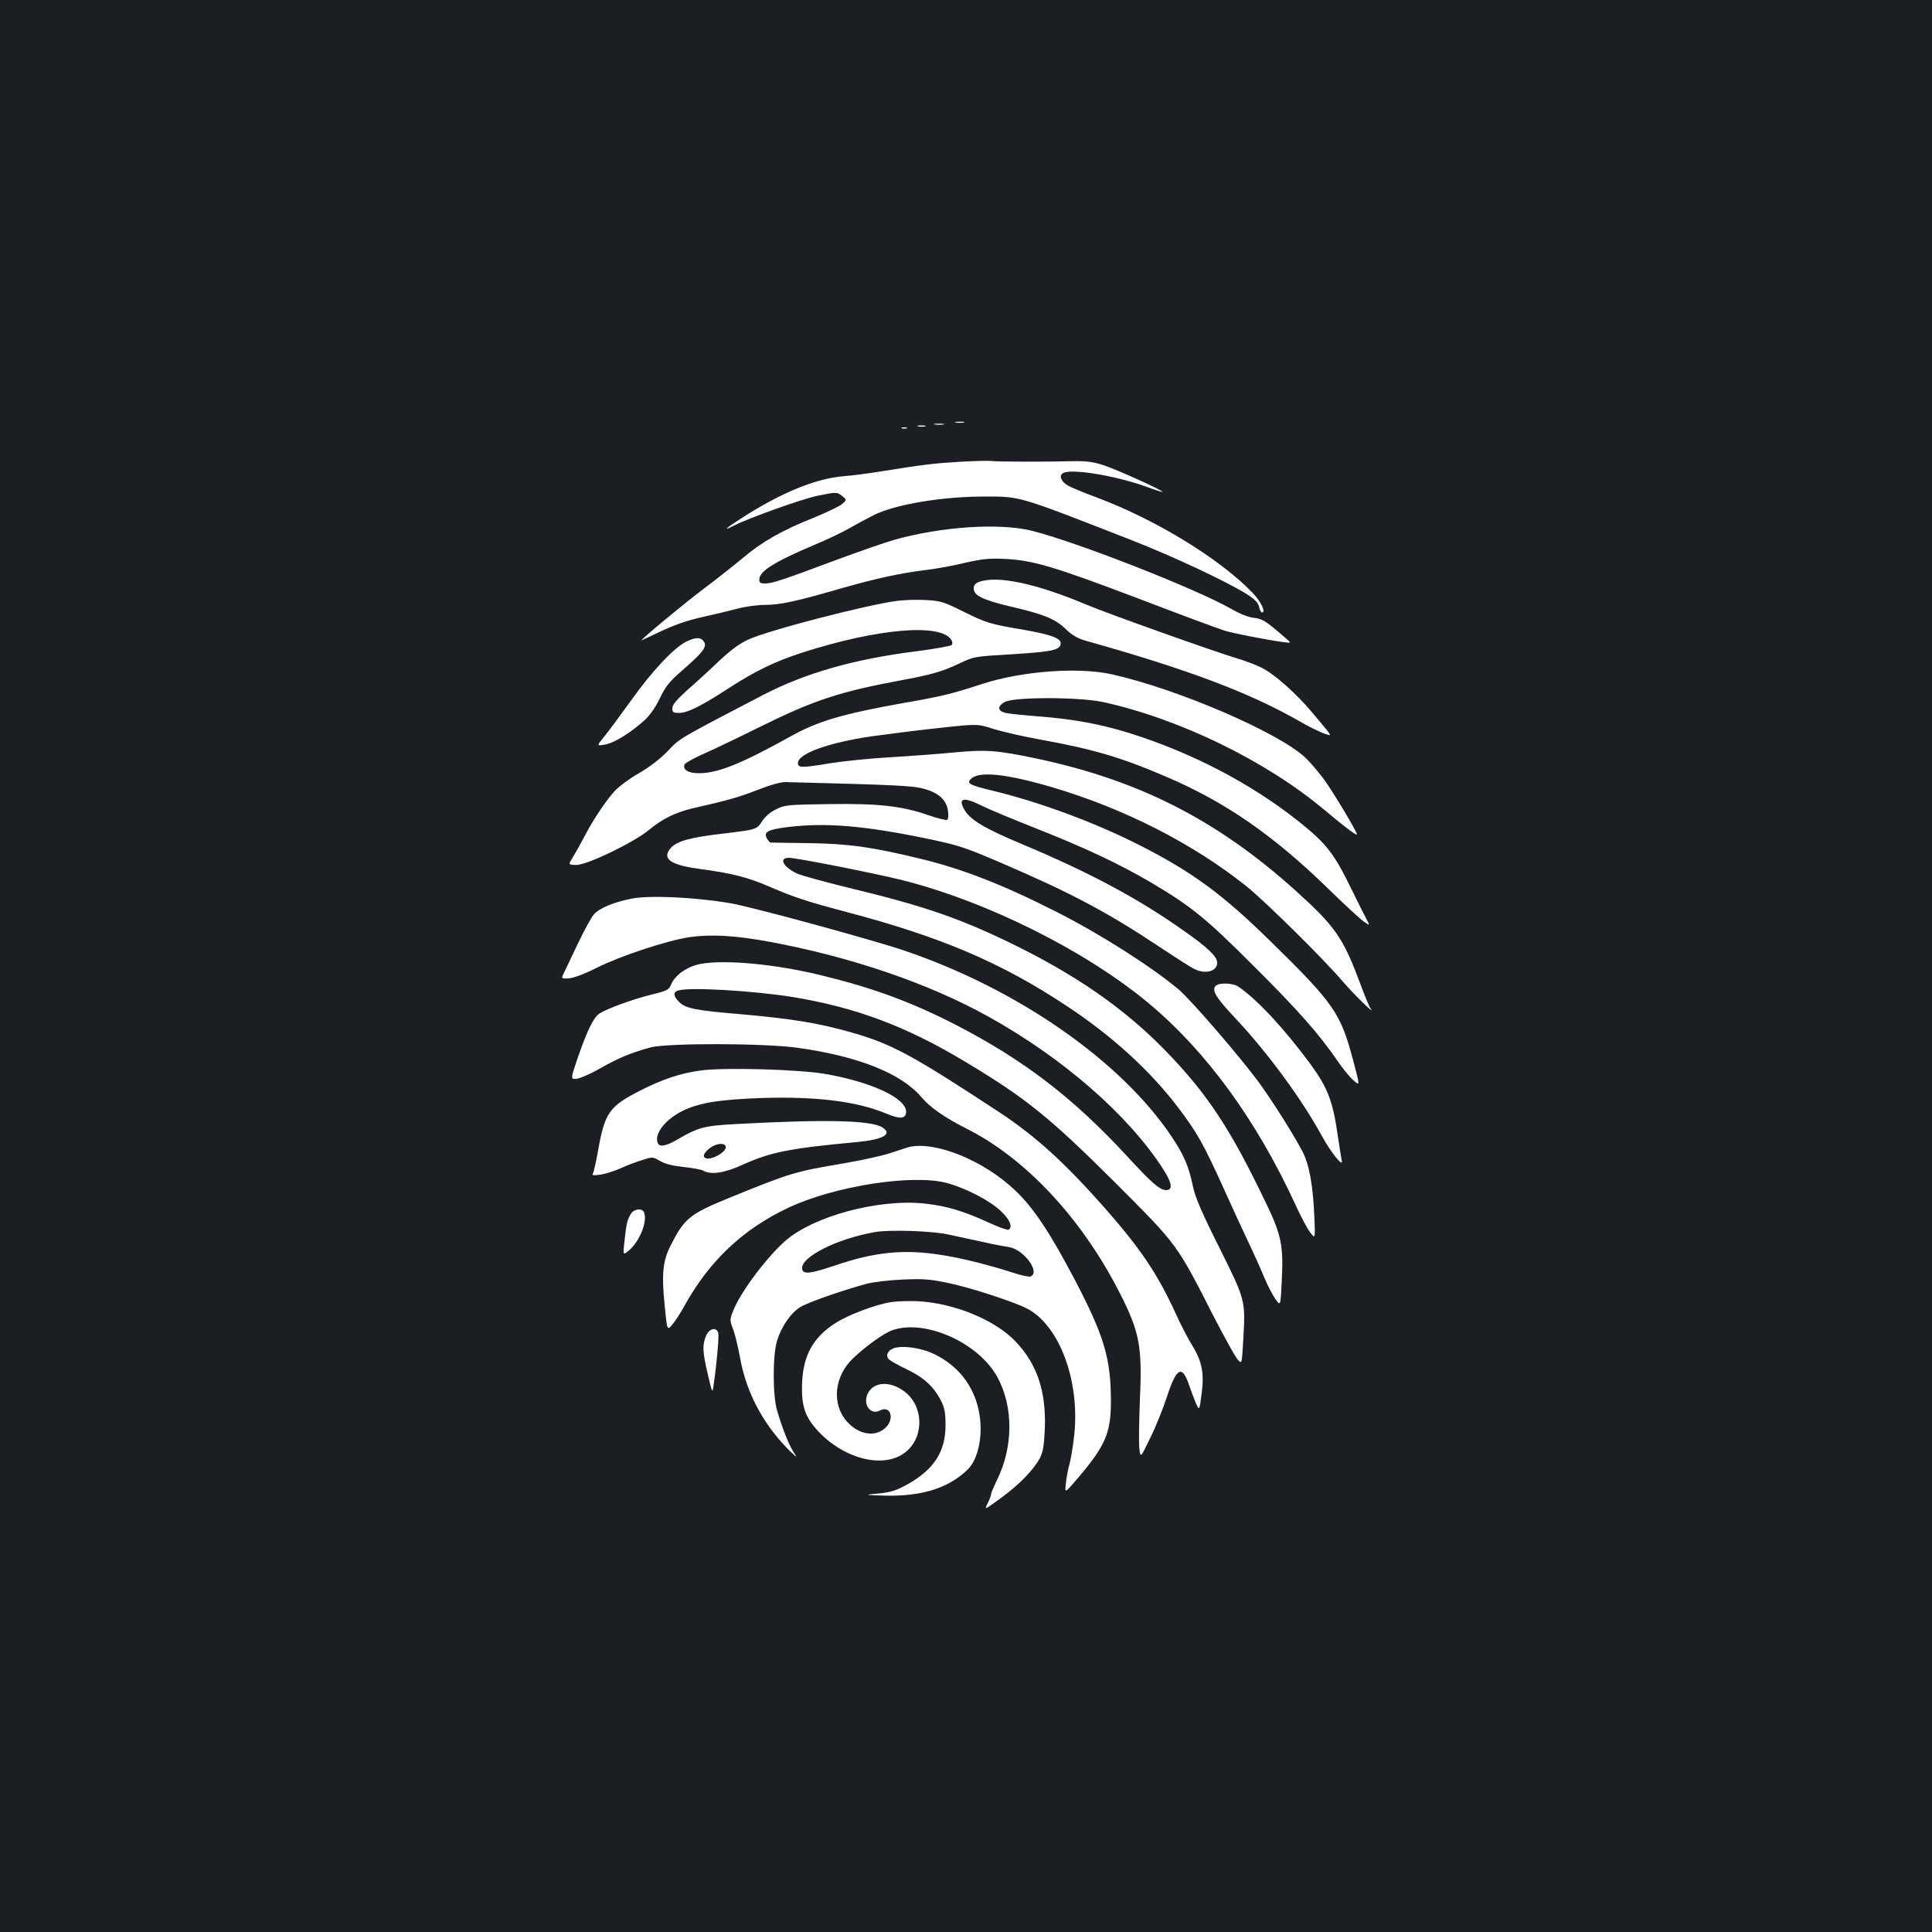 <?xml version="1.0" standalone="no"?>
<!DOCTYPE svg PUBLIC "-//W3C//DTD SVG 20010904//EN"
 "http://www.w3.org/TR/2001/REC-SVG-20010904/DTD/svg10.dtd">
<svg version="1.0" xmlns="http://www.w3.org/2000/svg"
 width="1000pt" height="1000pt" viewBox="0 0 1000 1000"
 preserveAspectRatio="xMidYMid meet">
<rect width="100%" height="100%" fill="#1b1f23"/>
<g transform="translate(0,1000) scale(0.1,-0.1)"
fill="#ffffff" stroke="none">
<path d="M4948 7813 c12 -2 30 -2 40 0 9 3 -1 5 -23 4 -22 0 -30 -2 -17 -4z"/>
<path d="M4838 7803 c12 -2 32 -2 45 0 12 2 2 4 -23 4 -25 0 -35 -2 -22 -4z"/>
<path d="M4753 7793 c9 -2 25 -2 35 0 9 3 1 5 -18 5 -19 0 -27 -2 -17 -5z"/>
<path d="M4668 7783 c6 -2 18 -2 25 0 6 3 1 5 -13 5 -14 0 -19 -2 -12 -5z"/>
<path d="M4970 7610 c-135 -8 -194 -15 -410 -50 -63 -10 -151 -22 -195 -25
-143 -12 -322 -85 -527 -217 -86 -55 -100 -70 -36 -37 77 39 351 137 430 153
97 20 101 20 128 -2 23 -19 23 -19 0 -40 -12 -11 -80 -44 -149 -72 -163 -65
-267 -124 -366 -208 -44 -37 -138 -111 -210 -165 -104 -79 -315 -254 -315
-262 0 0 30 14 68 32 99 48 160 70 264 93 51 11 125 29 163 39 39 11 103 20
145 20 82 1 156 17 392 85 177 51 310 80 443 96 50 6 140 22 200 37 93 21 126
24 210 20 145 -8 249 -39 690 -206 214 -82 413 -156 440 -164 46 -15 217 -48
310 -61 40 -5 40 -5 5 25 -99 86 -116 96 -160 101 -28 3 -74 21 -120 48 -185
105 -801 346 -1030 403 -168 41 -464 22 -711 -47 -46 -13 -181 -60 -300 -104
-281 -105 -332 -122 -369 -122 -24 0 -30 4 -30 20 0 44 78 92 295 184 61 25
137 62 170 81 33 19 92 51 130 70 112 55 353 95 571 95 189 0 170 5 764 -227
219 -86 489 -213 593 -278 43 -28 59 -44 64 -66 3 -16 10 -29 15 -29 22 0 -6
58 -50 103 -171 177 -501 378 -805 492 -65 24 -133 52 -150 62 -35 21 -47 51
-25 64 39 25 265 -11 428 -69 46 -17 86 -30 87 -28 6 6 -235 115 -302 137 -54
18 -89 23 -155 22 -147 -4 -404 -3 -430 1 -14 2 -86 0 -160 -4z"/>
<path d="M5068 6988 c-20 -7 -28 -17 -28 -34 0 -36 46 -59 189 -93 176 -41
234 -65 287 -117 33 -32 61 -48 102 -60 534 -150 850 -269 1113 -420 41 -24
95 -50 118 -59 51 -17 56 -28 -58 108 -84 100 -195 198 -261 231 -25 13 -79
33 -120 46 -125 37 -679 235 -786 280 -257 109 -463 153 -556 118z"/>
<path d="M4644 6890 c-156 -20 -663 -151 -770 -200 -45 -20 -91 -54 -153 -112
-48 -46 -122 -114 -165 -151 -55 -50 -76 -75 -76 -93 0 -21 5 -24 35 -24 44 0
116 36 260 130 136 88 238 137 380 183 391 125 715 152 769 65 7 -11 7 -21 1
-27 -6 -5 -84 -19 -174 -31 -331 -41 -584 -114 -805 -229 -439 -229 -425 -220
-489 -288 -40 -41 -93 -82 -148 -114 -48 -27 -105 -69 -128 -94 -45 -49 -115
-154 -160 -242 -17 -32 -41 -76 -55 -98 -25 -41 -25 -41 15 -42 53 -3 301 117
379 182 69 57 136 90 225 111 188 43 237 57 335 95 66 26 120 41 145 41 593
-15 662 -19 722 -36 75 -22 112 -58 120 -114 3 -21 1 -42 -4 -45 -6 -4 -49 7
-96 23 -137 48 -258 62 -517 58 -213 -3 -228 -4 -273 -27 -30 -14 -57 -38 -72
-61 -28 -44 -29 -44 -205 -65 -164 -19 -234 -38 -266 -72 -51 -55 -8 -89 137
-109 179 -24 258 -44 373 -94 131 -56 189 -75 396 -130 493 -130 803 -263
1140 -486 237 -156 438 -340 582 -532 94 -124 127 -183 227 -403 43 -96 103
-226 133 -289 30 -63 67 -146 83 -185 16 -38 41 -87 56 -108 27 -38 27 -38 33
85 10 186 -1 244 -76 400 -187 392 -306 573 -523 797 -213 220 -469 398 -815
565 -262 126 -442 188 -828 281 -123 30 -242 63 -265 73 -72 33 -99 82 -44 82
41 0 439 -79 585 -115 442 -111 955 -368 1280 -640 297 -248 556 -604 757
-1040 28 -62 63 -127 77 -145 26 -33 26 -33 21 81 -7 165 -26 272 -63 342 -44
83 -141 238 -215 342 -90 126 -361 441 -426 495 -145 121 -410 289 -638 404
-275 139 -481 219 -696 271 -252 61 -371 78 -580 81 -104 1 -193 3 -197 3 -4
1 -12 11 -19 22 -17 33 5 45 107 58 194 24 392 8 709 -57 178 -37 203 -45 401
-130 358 -154 545 -253 814 -432 80 -53 159 -104 177 -113 60 -32 123 -16 123
30 0 32 -47 77 -172 165 -234 166 -488 302 -836 448 -197 82 -271 127 -301
180 -34 60 -4 67 90 20 33 -17 158 -69 277 -116 254 -100 437 -186 600 -282
209 -124 283 -184 531 -432 231 -230 339 -352 438 -497 27 -39 63 -83 81 -97
31 -27 31 -27 -4 105 -65 246 -99 295 -430 619 -249 244 -404 357 -673 494
-229 117 -521 225 -758 282 -128 31 -145 40 -113 66 45 37 186 21 417 -47 372
-110 727 -291 1003 -511 99 -79 408 -385 500 -494 55 -64 175 -182 144 -140
-6 8 -31 67 -54 130 -89 238 -127 293 -335 481 -404 364 -810 571 -1341 683
-203 43 -262 47 -429 31 -82 -8 -233 -19 -335 -25 -102 -6 -237 -20 -300 -30
-150 -25 -170 -25 -170 0 0 49 156 106 383 139 73 10 225 30 339 42 207 23
207 23 290 -4 46 -14 157 -40 248 -56 270 -49 416 -92 650 -193 304 -130 553
-303 835 -578 83 -81 165 -157 184 -170 33 -23 33 -23 12 16 -11 21 -45 89
-75 150 -92 189 -130 237 -275 353 -244 194 -547 353 -870 455 -150 47 -289
73 -463 87 -79 6 -159 14 -178 18 -47 9 -51 35 -8 58 48 26 385 26 508 -1 394
-86 844 -305 1145 -558 99 -83 158 -128 168 -128 10 0 -124 224 -173 290 -27
36 -68 84 -92 107 -136 130 -662 357 -1004 433 -174 38 -460 17 -667 -49 -162
-53 -211 -65 -412 -100 -313 -56 -440 -93 -580 -171 -256 -142 -374 -190 -471
-192 -58 -2 -92 17 -81 45 3 7 45 31 94 53 48 21 180 84 293 140 283 140 412
183 740 244 152 28 210 45 298 87 73 35 76 35 275 47 207 13 247 22 247 57 0
26 -54 45 -190 69 -178 30 -193 35 -315 95 -100 50 -117 55 -190 59 -44 3
-112 1 -151 -4z"/>
<path d="M3552 6679 c-65 -33 -176 -151 -286 -305 -55 -76 -117 -161 -139
-187 -39 -48 -39 -48 4 -41 48 8 135 62 207 128 27 25 57 68 78 113 30 62 48
85 122 149 101 88 122 116 106 142 -16 25 -43 25 -92 1z"/>
<path d="M3271 5349 c-94 -18 -170 -50 -197 -82 -15 -18 -51 -84 -81 -147 -30
-63 -62 -131 -72 -151 -17 -35 -17 -35 23 -33 25 2 80 22 143 54 129 64 371
144 487 160 109 15 233 8 411 -25 421 -78 824 -216 1131 -387 384 -213 722
-507 903 -787 48 -74 53 -111 17 -111 -32 0 -74 36 -198 171 -282 306 -537
502 -894 686 -232 119 -429 191 -706 258 -250 60 -528 82 -636 50 -60 -18
-110 -57 -128 -100 -12 -29 -20 -33 -106 -54 -95 -24 -225 -71 -265 -97 -31
-19 -64 -89 -112 -227 -39 -115 -39 -115 -2 -110 20 4 74 28 121 55 89 51 156
79 255 106 85 24 585 23 761 -1 317 -44 541 -133 646 -259 44 -51 118 -103
233 -161 304 -153 593 -463 788 -844 106 -207 120 -281 107 -561 -4 -107 -6
-218 -3 -247 6 -53 6 -53 55 49 28 55 67 153 88 216 50 154 79 168 116 57 10
-29 25 -69 34 -90 18 -39 18 -39 29 45 15 108 3 171 -47 252 -21 34 -60 108
-86 166 -95 207 -180 334 -370 550 -208 235 -357 370 -545 494 -449 295 -554
352 -760 411 -171 49 -310 72 -572 95 -246 21 -290 30 -325 65 -30 30 -31 51
-1 59 63 17 386 -2 586 -34 327 -53 590 -151 896 -335 317 -190 438 -288 787
-636 313 -314 309 -308 498 -679 55 -107 111 -208 124 -224 24 -29 24 -29 31
99 12 206 12 204 -124 478 -91 181 -125 261 -136 315 -22 105 -46 161 -108
255 -262 394 -799 768 -1387 967 -165 56 -792 227 -900 245 -181 31 -416 42
-509 24z"/>
<path d="M6291 4896 c-19 -23 3 -60 100 -163 171 -182 348 -423 454 -618 45
-82 109 -160 100 -123 -3 13 -12 72 -21 132 -25 176 -52 246 -141 368 -135
183 -276 335 -373 401 -30 20 -103 22 -119 3z"/>
<path d="M3625 4459 c-103 -14 -195 -45 -308 -102 -166 -85 -187 -115 -223
-322 -9 -49 -20 -97 -24 -106 -8 -13 -2 -14 38 -9 26 4 72 19 102 32 30 14 80
33 112 43 56 18 56 18 94 -4 25 -15 65 -25 120 -31 46 -5 92 -13 103 -19 41
-23 110 -13 204 30 147 66 241 85 595 118 134 13 183 41 130 75 -58 38 -296
43 -758 18 -166 -9 -195 -17 -302 -79 -61 -36 -95 -42 -104 -18 -18 47 40 121
129 165 88 43 192 59 416 67 283 8 489 -18 641 -82 70 -29 100 -26 100 11 0
70 -178 153 -417 195 -135 24 -527 35 -648 18z m130 -390 c17 -27 -84 -84
-108 -60 -7 7 -5 17 9 32 31 35 86 50 99 28z"/>
<path d="M4705 4063 c-11 -3 -51 -16 -90 -29 -38 -14 -148 -38 -245 -55 -256
-43 -277 -49 -605 -183 -195 -80 -224 -104 -294 -243 -40 -78 -47 -146 -31
-307 13 -134 13 -134 40 -102 14 17 43 60 62 96 130 235 305 399 539 509 240
113 644 175 819 128 100 -27 225 -92 281 -146 47 -45 62 -82 39 -96 -5 -3 -53
14 -107 39 -127 58 -215 84 -323 96 -240 27 -583 -65 -729 -196 -99 -89 -232
-268 -267 -361 -17 -43 -17 -47 0 -92 10 -25 26 -91 36 -146 31 -176 114 -337
245 -472 39 -39 56 -53 40 -31 -27 37 -64 128 -93 228 -23 78 -23 286 0 360
22 72 69 141 116 172 35 24 221 89 347 123 33 9 117 19 186 22 106 5 142 2
234 -17 110 -22 337 -96 409 -132 169 -86 277 -375 246 -658 -6 -55 -17 -121
-24 -147 -8 -27 -16 -72 -19 -101 -6 -52 -6 -52 60 25 144 169 173 236 173
397 0 226 -34 340 -189 636 -128 243 -212 369 -306 458 -162 155 -413 257
-550 225z m200 -452 c50 -11 133 -29 185 -40 52 -12 112 -23 133 -26 76 -12
164 -131 111 -152 -9 -3 -50 6 -92 20 -42 14 -122 37 -177 51 -310 78 -482 75
-746 -15 -124 -42 -162 -46 -167 -18 -11 61 177 157 378 192 74 13 290 6 375
-12z"/>
<path d="M3266 3718 c-19 -29 -25 -56 -34 -145 -8 -71 -8 -71 24 -45 55 48 96
149 78 196 -9 24 -51 20 -68 -6z"/>
<path d="M4610 3260 c-80 -13 -221 -66 -287 -109 -113 -73 -164 -164 -171
-302 -6 -122 13 -182 82 -256 139 -149 348 -198 457 -106 95 80 89 240 -13
313 -74 54 -157 48 -187 -14 -26 -56 15 -112 63 -87 58 31 79 -48 25 -93 -54
-46 -137 -30 -196 37 -80 91 -65 235 34 328 70 66 158 128 202 144 170 59 447
-65 544 -244 83 -153 82 -362 -3 -532 -16 -34 -30 -66 -30 -73 0 -6 -8 -28
-18 -47 -18 -36 -18 -36 70 28 96 71 168 145 201 207 16 32 21 65 25 151 7
193 -39 332 -149 449 -106 113 -318 201 -509 211 -47 2 -110 0 -140 -5z"/>
<path d="M3654 3085 c-19 -47 -18 -83 10 -200 22 -94 23 -98 29 -60 18 127 30
264 24 278 -11 30 -47 20 -63 -18z"/>
<path d="M4622 3020 c-28 -12 -38 -36 -23 -54 7 -8 47 -31 89 -51 90 -42 143
-90 180 -160 21 -41 26 -64 26 -130 1 -138 -60 -232 -199 -309 -56 -31 -85
-40 -145 -46 -75 -7 -75 -7 -10 -10 215 -11 362 31 468 133 58 56 83 187 58
306 -28 133 -109 234 -234 294 -68 32 -168 45 -210 27z"/>
</g>
</svg>
